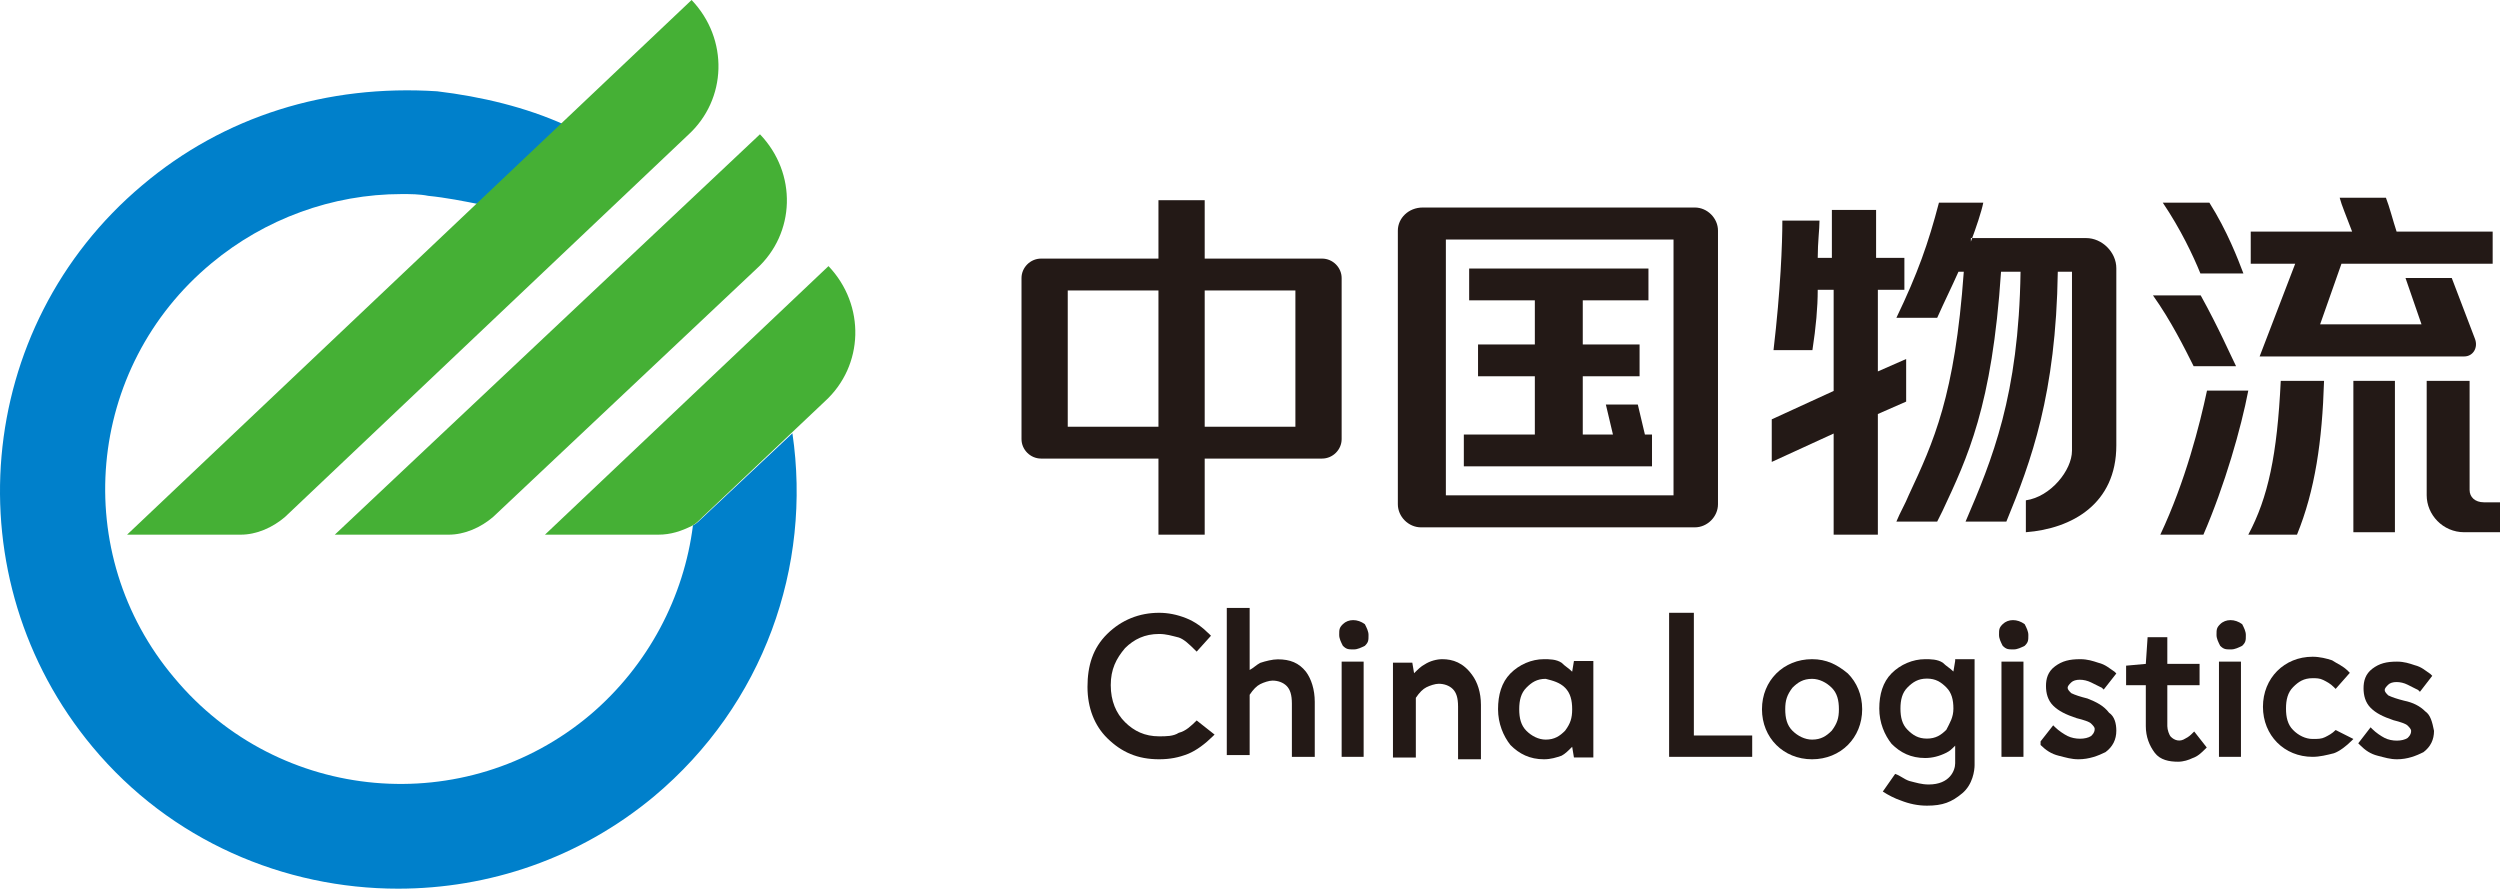 <?xml version="1.0" encoding="UTF-8"?>
<svg width="1024px" height="364px" viewBox="0 0 1024 364" version="1.1" xmlns="http://www.w3.org/2000/svg" xmlns:xlink="http://www.w3.org/1999/xlink">
    <title>中国物流集团有限公司@2x</title>
    <g id="页面-1" stroke="none" stroke-width="1" fill="none" fill-rule="evenodd">
        <g id="96.中国物流集团有限公司" transform="translate(0, -202)">
            <g id="中国物流集团有限公司" transform="translate(0, 202)">
                <path d="M283.831,215.214 C280.193,244.245 265.642,272.551 241.632,292.873 C190.702,335.694 114.308,329.162 71.382,277.632 C28.455,226.827 35.004,150.619 86.661,107.798 C108.488,89.653 136.135,79.492 164.51,79.492 C168.148,79.492 171.786,79.492 175.424,80.218 C182.699,80.944 189.975,82.395 197.251,83.847 L231.446,51.186 C215.44,43.929 197.251,39.574 179.061,37.396 C133.952,34.493 91.754,47.557 58.286,75.863 C-10.833,133.926 -19.564,236.988 37.914,305.937 C69.927,344.404 116.491,364 163.055,364 C200.161,364 237.267,351.662 267.824,326.259 C312.933,288.518 332.578,231.907 324.574,177.473 L287.469,212.311 C286.741,213.037 285.286,214.488 283.831,215.214" id="路径" fill="#0080CB"></path>
                <path d="M283.275,0 L52.051,219 L98.587,219 C105.131,219 111.675,216.09 116.765,211.724 L281.821,55.296 C297.818,40.744 298.545,16.007 283.275,0" id="路径" fill="#45B035"></path>
                <path d="M311.28,55 L137.134,219 L183.767,219 C190.325,219 196.883,216.097 201.983,211.743 L309.822,110.15 C325.853,95.637 326.581,70.965 311.28,55" id="路径" fill="#45B035"></path>
                <path d="M339.35,109 L223.218,219 L269.671,219 C274.751,219 279.106,217.543 283.461,215.358 C284.913,214.629 286.365,213.172 287.816,211.715 L337.898,164.364 C353.866,149.795 354.592,125.026 339.35,109" id="路径" fill="#45B035"></path>
                <path d="M490.155,295.096 C487.955,297.265 485.756,299.434 482.824,300.157 C480.624,301.602 477.692,301.602 474.759,301.602 C468.895,301.602 464.496,299.434 460.83,295.819 C457.165,292.205 454.965,287.145 454.965,280.639 C454.965,274.133 457.165,269.795 460.83,265.458 C464.496,261.843 468.895,259.675 474.759,259.675 C477.692,259.675 479.891,260.398 482.824,261.12 C485.023,261.843 487.222,264.012 489.422,266.181 L490.155,266.904 L496.02,260.398 L495.286,259.675 C492.354,256.783 489.422,254.614 485.756,253.169 C482.091,251.723 478.425,251 474.759,251 C466.695,251 459.364,253.892 453.499,259.675 C447.634,265.458 445.435,272.687 445.435,281.361 C445.435,290.036 448.367,297.265 453.499,302.325 C459.364,308.108 465.962,311 474.759,311 C479.158,311 482.824,310.277 486.489,308.831 C490.155,307.386 493.82,304.494 496.753,301.602 L497.486,300.88 L490.155,295.096 L490.155,295.096 Z" id="路径" fill="#231916"></path>
                <path d="M523.391,270.06 C521.229,270.06 518.346,270.786 516.184,271.512 C514.743,272.238 513.301,273.69 511.86,274.417 L511.86,249 L502.491,249 L502.491,309.274 L511.86,309.274 L511.86,284.583 C513.301,282.405 514.743,280.952 516.184,280.226 C517.625,279.5 519.788,278.774 521.229,278.774 C523.391,278.774 525.553,279.5 526.995,280.952 C528.436,282.405 529.157,284.583 529.157,288.214 L529.157,310 L538.526,310 L538.526,287.488 C538.526,282.405 537.084,278.048 534.922,275.143 C532.04,271.512 528.436,270.06 523.391,270.06" id="路径" fill="#231916"></path>
                <polygon id="路径" fill="#231916" points="549.537 310 558.545 310 558.545 271 549.537 271"></polygon>
                <path d="M550.037,255.662 C548.536,257.138 548.536,257.877 548.536,260.092 C548.536,261.569 549.286,263.046 550.037,264.523 C551.539,266 552.289,266 554.542,266 C556.043,266 557.544,265.262 559.046,264.523 C560.547,263.046 560.547,262.308 560.547,260.092 C560.547,258.615 559.797,257.138 559.046,255.662 C556.043,253.446 552.289,253.446 550.037,255.662" id="路径" fill="#231916"></path>
                <path d="M590.737,270 C588.575,270 585.692,270.719 583.53,272.158 C582.088,272.877 580.647,274.316 579.206,275.754 L578.485,271.439 L570.557,271.439 L570.557,310.281 L579.926,310.281 L579.926,285.825 C581.368,283.667 582.809,282.228 584.251,281.509 C585.692,280.789 587.854,280.07 589.295,280.07 C591.458,280.07 593.62,280.789 595.061,282.228 C596.503,283.667 597.223,285.825 597.223,289.421 L597.223,311 L606.592,311 L606.592,288.702 C606.592,283.667 605.151,279.351 602.989,276.474 C599.385,271.439 595.061,270 590.737,270" id="路径" fill="#231916"></path>
                <path d="M641.07,281.714 C643.239,283.911 643.962,286.839 643.962,290.5 C643.962,294.161 643.239,296.357 641.07,299.286 C638.902,301.482 636.733,302.946 633.118,302.946 C630.227,302.946 627.335,301.482 625.166,299.286 C622.997,297.089 622.274,294.161 622.274,290.5 C622.274,286.839 622.997,283.911 625.166,281.714 C627.335,279.518 629.504,278.054 633.118,278.054 C636.01,278.786 638.902,279.518 641.07,281.714 L641.07,281.714 Z M643.962,275.125 C642.516,273.661 641.07,272.929 639.625,271.464 C637.456,270 634.564,270 632.395,270 C627.335,270 622.274,272.196 618.66,275.857 C615.045,279.518 613.599,284.643 613.599,290.5 C613.599,296.357 615.768,301.482 618.66,305.143 C622.274,308.804 626.612,311 632.395,311 C635.287,311 637.456,310.268 639.625,309.536 C641.07,308.804 642.516,307.339 643.962,305.875 L644.685,310.268 L652.637,310.268 L652.637,270.732 L644.685,270.732 L643.962,275.125 Z" id="形状" fill="#231916"></path>
                <polygon id="路径" fill="#231916" points="693.805 251 683.668 251 683.668 310 717.701 310 717.701 301.259 693.805 301.259"></polygon>
                <path d="M734.163,281.714 C736.362,279.518 738.561,278.054 742.225,278.054 C745.156,278.054 748.088,279.518 750.286,281.714 C752.485,283.911 753.218,286.839 753.218,290.5 C753.218,294.161 752.485,296.357 750.286,299.286 C748.088,301.482 745.889,302.946 742.225,302.946 C739.293,302.946 736.362,301.482 734.163,299.286 C731.965,297.089 731.232,294.161 731.232,290.5 C731.232,286.839 731.965,284.643 734.163,281.714 M742.225,270 C736.362,270 731.232,272.196 727.568,275.857 C723.903,279.518 721.705,284.643 721.705,290.5 C721.705,296.357 723.903,301.482 727.568,305.143 C731.232,308.804 736.362,311 742.225,311 C748.088,311 753.218,308.804 756.882,305.143 C760.546,301.482 762.745,296.357 762.745,290.5 C762.745,284.643 760.546,279.518 756.882,275.857 C752.485,272.196 748.088,270 742.225,270" id="形状" fill="#231916"></path>
                <path d="M820.301,255.662 C818.8,257.138 818.8,257.877 818.8,260.092 C818.8,261.569 819.55,263.046 820.301,264.523 C821.803,266 822.553,266 824.805,266 C826.307,266 827.808,265.262 829.31,264.523 C830.811,263.046 830.811,262.308 830.811,260.092 C830.811,258.615 830.061,257.138 829.31,255.662 C826.307,253.446 822.553,253.446 820.301,255.662" id="路径" fill="#231916"></path>
                <polygon id="路径" fill="#231916" points="819.801 310 828.809 310 828.809 271 819.801 271"></polygon>
                <path d="M855.025,286.107 C852.07,285.375 849.854,284.643 848.376,283.911 C847.637,283.179 846.898,282.446 846.898,281.714 C846.898,280.982 847.637,280.25 848.376,279.518 C849.854,278.054 853.548,278.054 856.503,279.518 C857.981,280.25 859.458,280.982 860.936,281.714 L861.675,282.446 L866.847,275.857 L866.108,275.125 C863.891,273.661 862.414,272.196 859.458,271.464 C857.242,270.732 855.025,270 852.07,270 C847.637,270 844.682,270.732 841.727,272.929 C838.771,275.125 838.033,278.054 838.033,280.982 C838.033,283.911 838.771,286.839 840.988,289.036 C843.204,291.232 846.16,292.696 850.593,294.161 C853.548,294.893 855.764,295.625 856.503,296.357 C857.242,297.089 857.981,297.821 857.981,298.554 C857.981,300.018 857.242,300.75 856.503,301.482 C854.287,302.946 849.854,302.946 846.898,301.482 C845.421,300.75 843.204,299.286 841.727,297.821 L840.988,297.089 L835.816,303.679 L835.816,305.143 C838.033,307.339 840.249,308.804 843.204,309.536 C846.16,310.268 848.376,311 851.331,311 C855.764,311 859.458,309.536 862.414,308.071 C865.369,305.875 866.847,302.946 866.847,299.286 C866.847,296.357 866.108,293.429 863.891,291.964 C861.675,289.036 858.72,287.571 855.025,286.107" id="路径" fill="#231916"></path>
                <path d="M898.01,300.343 C897.276,301.071 896.542,301.8 895.074,302.529 C892.872,303.986 890.67,303.257 889.202,301.8 C888.468,301.071 887.734,298.886 887.734,297.429 L887.734,280.671 L900.946,280.671 L900.946,271.929 L887.734,271.929 L887.734,261 L879.659,261 L878.925,271.929 L870.85,272.657 L870.85,280.671 L878.925,280.671 L878.925,297.429 C878.925,301.8 880.393,305.443 882.595,308.357 C884.797,311.271 888.468,312 892.138,312 C894.34,312 896.542,311.271 898.01,310.543 C900.212,309.814 901.681,308.357 903.149,306.9 L903.883,306.171 L898.744,299.614 L898.01,300.343 Z" id="路径" fill="#231916"></path>
                <path d="M909.388,255.662 C907.887,257.138 907.887,257.877 907.887,260.092 C907.887,261.569 908.637,263.046 909.388,264.523 C910.89,266 911.64,266 913.892,266 C915.394,266 916.895,265.262 918.397,264.523 C919.898,263.046 919.898,262.308 919.898,260.092 C919.898,258.615 919.148,257.138 918.397,255.662 C915.394,253.446 911.64,253.446 909.388,255.662" id="路径" fill="#231916"></path>
                <polygon id="路径" fill="#231916" points="908.888 310 917.896 310 917.896 271 908.888 271"></polygon>
                <path d="M956.679,299.018 C955.227,300.482 953.775,301.214 952.322,301.946 C950.87,302.679 949.417,302.679 947.239,302.679 C944.334,302.679 941.429,301.214 939.251,299.018 C937.072,296.821 936.346,293.893 936.346,290.232 C936.346,286.571 937.072,283.643 939.251,281.446 C941.429,279.25 943.608,277.786 947.239,277.786 C948.691,277.786 950.144,277.786 951.596,278.518 C953.048,279.25 954.501,279.982 955.953,281.446 L956.679,282.179 L962.489,275.589 L961.763,274.857 C959.584,272.661 957.406,271.929 955.227,270.464 C953.048,269.732 950.144,269 947.239,269 C941.429,269 936.346,271.196 932.715,274.857 C929.084,278.518 926.905,283.643 926.905,289.5 C926.905,295.357 929.084,300.482 932.715,304.143 C936.346,307.804 941.429,310 947.239,310 C950.144,310 953.048,309.268 955.953,308.536 C958.132,307.804 961.037,305.607 963.215,303.411 L963.941,302.679 L956.679,299.018 L956.679,299.018 Z" id="路径" fill="#231916"></path>
                <path d="M993.365,291.364 C991.201,289.182 988.314,287.727 984.706,287 C981.819,286.273 979.654,285.545 978.211,284.818 C977.489,284.091 976.768,283.364 976.768,282.636 C976.768,281.909 977.489,281.182 978.211,280.455 C979.654,279 983.263,279 986.149,280.455 C987.592,281.182 989.036,281.909 990.479,282.636 L991.201,283.364 L996.252,276.818 L995.53,276.091 C993.365,274.636 991.922,273.182 989.036,272.455 C986.871,271.727 984.706,271 981.819,271 C977.489,271 974.603,271.727 971.716,273.909 C968.83,276.091 968.108,279 968.108,281.909 C968.108,284.818 968.83,287.727 970.995,289.909 C973.16,292.091 976.046,293.545 980.376,295 C983.263,295.727 985.427,296.455 986.149,297.182 C986.871,297.909 987.592,298.636 987.592,299.364 C987.592,300.818 986.871,301.545 986.149,302.273 C983.984,303.727 979.654,303.727 976.768,302.273 C975.325,301.545 973.16,300.091 971.716,298.636 L970.995,297.909 L965.943,304.455 L966.665,305.182 C968.83,307.364 970.995,308.818 973.881,309.545 C976.768,310.273 978.933,311 981.819,311 C986.149,311 989.757,309.545 992.644,308.091 C995.53,305.909 996.974,303 996.974,299.364 C996.252,295.727 995.53,292.818 993.365,291.364" id="路径" fill="#231916"></path>
                <path d="M797.223,298.916 C795.054,301.084 792.885,302.53 789.271,302.53 C785.656,302.53 783.487,301.084 781.319,298.916 C779.15,296.747 778.427,293.855 778.427,290.241 C778.427,286.627 779.15,283.735 781.319,281.566 C783.487,279.398 785.656,277.952 789.271,277.952 C792.885,277.952 795.054,279.398 797.223,281.566 C799.392,283.735 800.115,286.627 800.115,290.241 C800.115,293.855 798.669,296.024 797.223,298.916 L797.223,298.916 Z M800.838,270.723 L800.115,275.06 C798.669,273.614 797.223,272.892 795.777,271.446 C793.608,270 790.717,270 788.548,270 C783.487,270 778.427,272.169 774.812,275.783 C771.198,279.398 769.752,284.458 769.752,290.241 C769.752,296.024 771.92,301.084 774.812,304.699 C778.427,308.313 782.764,310.482 788.548,310.482 C791.44,310.482 794.331,309.759 797.223,308.313 C798.669,307.59 799.392,306.867 800.838,305.422 L800.838,312.651 C800.838,315.542 798.669,321.325 789.994,321.325 C787.102,321.325 784.933,320.602 782.041,319.88 C779.873,319.157 778.427,317.711 776.258,316.988 L771.198,324.217 C773.366,325.663 776.258,327.108 778.427,327.831 C782.041,329.277 785.656,330 789.271,330 C795.777,330 799.392,328.554 803.729,324.94 C808.067,321.325 808.79,315.542 808.79,313.373 L808.79,296.747 L808.79,291.687 L808.79,275.783 L808.79,270 L800.838,270 L800.838,270.723 L800.838,270.723 Z" id="形状" fill="#231916"></path>
                <polygon id="路径" fill="#231916" points="673.752 177.982 670.844 165.688 657.756 165.688 660.664 177.982 648.303 177.982 648.303 154.116 671.571 154.116 671.571 141.098 648.303 141.098 648.303 123.018 675.207 123.018 675.207 110 648.303 110 628.671 110 601.767 110 601.767 123.018 628.671 123.018 628.671 141.098 605.403 141.098 605.403 154.116 628.671 154.116 628.671 177.982 599.586 177.982 599.586 191 628.671 191 648.303 191 676.661 191 676.661 177.982"></polygon>
                <path d="M592.228,202.9 L685.475,202.9 L685.475,98.1 L592.228,98.1 L592.228,202.9 Z M572.559,94.461 L572.559,206.539 C572.559,211.633 576.93,216 582.029,216 L694.217,216 C699.316,216 703.687,211.633 703.687,206.539 L703.687,94.461 C703.687,89.367 699.316,85 694.217,85 L582.758,85 C576.93,85 572.559,89.367 572.559,94.461 L572.559,94.461 Z" id="形状" fill="#231916"></path>
                <path d="M493.443,174.783 L530.596,174.783 L530.596,118.968 L493.443,118.968 L493.443,174.783 Z M437.349,174.783 L474.502,174.783 L474.502,118.968 L437.349,118.968 C437.349,118.968 437.349,174.783 437.349,174.783 Z M493.443,105.921 L493.443,82 L474.502,82 L474.502,105.921 L426.422,105.921 C422.051,105.921 418.409,109.545 418.409,113.894 L418.409,179.857 C418.409,184.206 422.051,187.831 426.422,187.831 L474.502,187.831 L474.502,219 L493.443,219 L493.443,187.831 L541.523,187.831 C545.894,187.831 549.537,184.206 549.537,179.857 L549.537,113.894 C549.537,109.545 545.894,105.921 541.523,105.921 C541.523,105.921 493.443,105.921 493.443,105.921 Z" id="形状" fill="#231916"></path>
                <path d="M780.038,118.705 L780.038,105.623 L768.448,105.623 L768.448,86 L750.338,86 L750.338,105.623 L744.543,105.623 C744.543,99.082 745.267,93.995 745.267,90.361 L730.055,90.361 C730.055,99.809 729.331,118.705 726.433,143.415 L742.37,143.415 C743.818,133.967 744.543,125.973 744.543,118.705 L751.062,118.705 L751.062,160.131 L725.709,171.76 L725.709,189.202 L751.062,177.574 L751.062,219 L769.172,219 L769.172,169.579 L780.762,164.492 L780.762,147.049 L769.172,152.137 L769.172,118.705 L780.038,118.705 Z" id="路径" fill="#231916"></path>
                <path d="M807.272,98.968 C809.452,93.161 811.631,86.629 812.358,83 L794.195,83 C789.836,99.694 785.477,112.032 776.759,130.177 L793.468,130.177 C796.374,123.645 799.281,117.839 802.187,111.306 L804.366,111.306 C800.734,162.113 792.015,180.984 781.844,202.758 C780.391,206.387 778.212,210.016 776.759,213.645 L793.468,213.645 C794.195,212.194 794.921,210.742 795.648,209.29 C805.819,187.516 815.99,166.468 819.623,111.306 L827.615,111.306 C826.888,162.113 815.99,188.242 805.093,213.645 L821.803,213.645 C831.974,188.968 842.145,161.387 842.872,111.306 L848.684,111.306 L848.684,184.613 C848.684,192.597 839.965,203.484 829.794,204.935 L829.794,218 C848.684,216.548 866.847,206.387 866.847,182.435 L866.847,109.855 C866.847,103.323 861.034,97.516 854.496,97.516 L807.272,97.516 L807.272,98.968 Z" id="路径" fill="#231916"></path>
                <polygon id="路径" fill="#231916" points="963.941 218 980.958 218 980.958 156 963.941 156"></polygon>
                <path d="M1011.549,200.698 L1011.549,156 L993.971,156 L993.971,202.86 C993.971,210.791 1000.562,218 1009.352,218 L1012.281,218 L1024,218 L1024,205.744 L1017.408,205.744 C1013.746,205.744 1011.549,203.581 1011.549,200.698" id="路径" fill="#231916"></path>
                <path d="M934.198,156 C932.72,186.414 929.026,203.793 920.899,219 L940.847,219 C948.236,200.897 951.191,180.621 951.93,156 L934.198,156 Z" id="路径" fill="#231916"></path>
                <path d="M903.985,160 C901.043,173.84 895.16,197.148 884.864,219 L902.514,219 C911.339,198.605 917.958,175.296 920.899,160 L903.985,160 Z" id="路径" fill="#231916"></path>
                <path d="M881.861,121 C889.102,131.15 894.895,142.75 898.516,150 L915.894,150 C913.722,145.65 908.653,134.05 901.412,121 L881.861,121 Z" id="路径" fill="#231916"></path>
                <path d="M1020.997,108.022 L1020.997,94.876 L981.65,94.876 C980.193,90.494 978.735,84.652 977.278,81 L958.333,81 C959.062,83.921 961.248,89.034 963.433,94.876 L921.9,94.876 L921.9,108.022 L940.117,108.022 L925.544,146 L1009.339,146 C1012.982,146 1015.168,142.348 1013.711,138.697 L1004.238,113.865 L985.293,113.865 L991.851,132.854 L950.318,132.854 L959.062,108.022 L1020.997,108.022 Z" id="路径" fill="#231916"></path>
                <path d="M885.865,83 C893.206,93.875 898.344,104.75 901.28,112 L918.897,112 C916.695,106.2 912.291,94.6 904.95,83 L885.865,83 Z" id="路径" fill="#231916"></path>
            </g>
        </g>
    </g>
</svg>